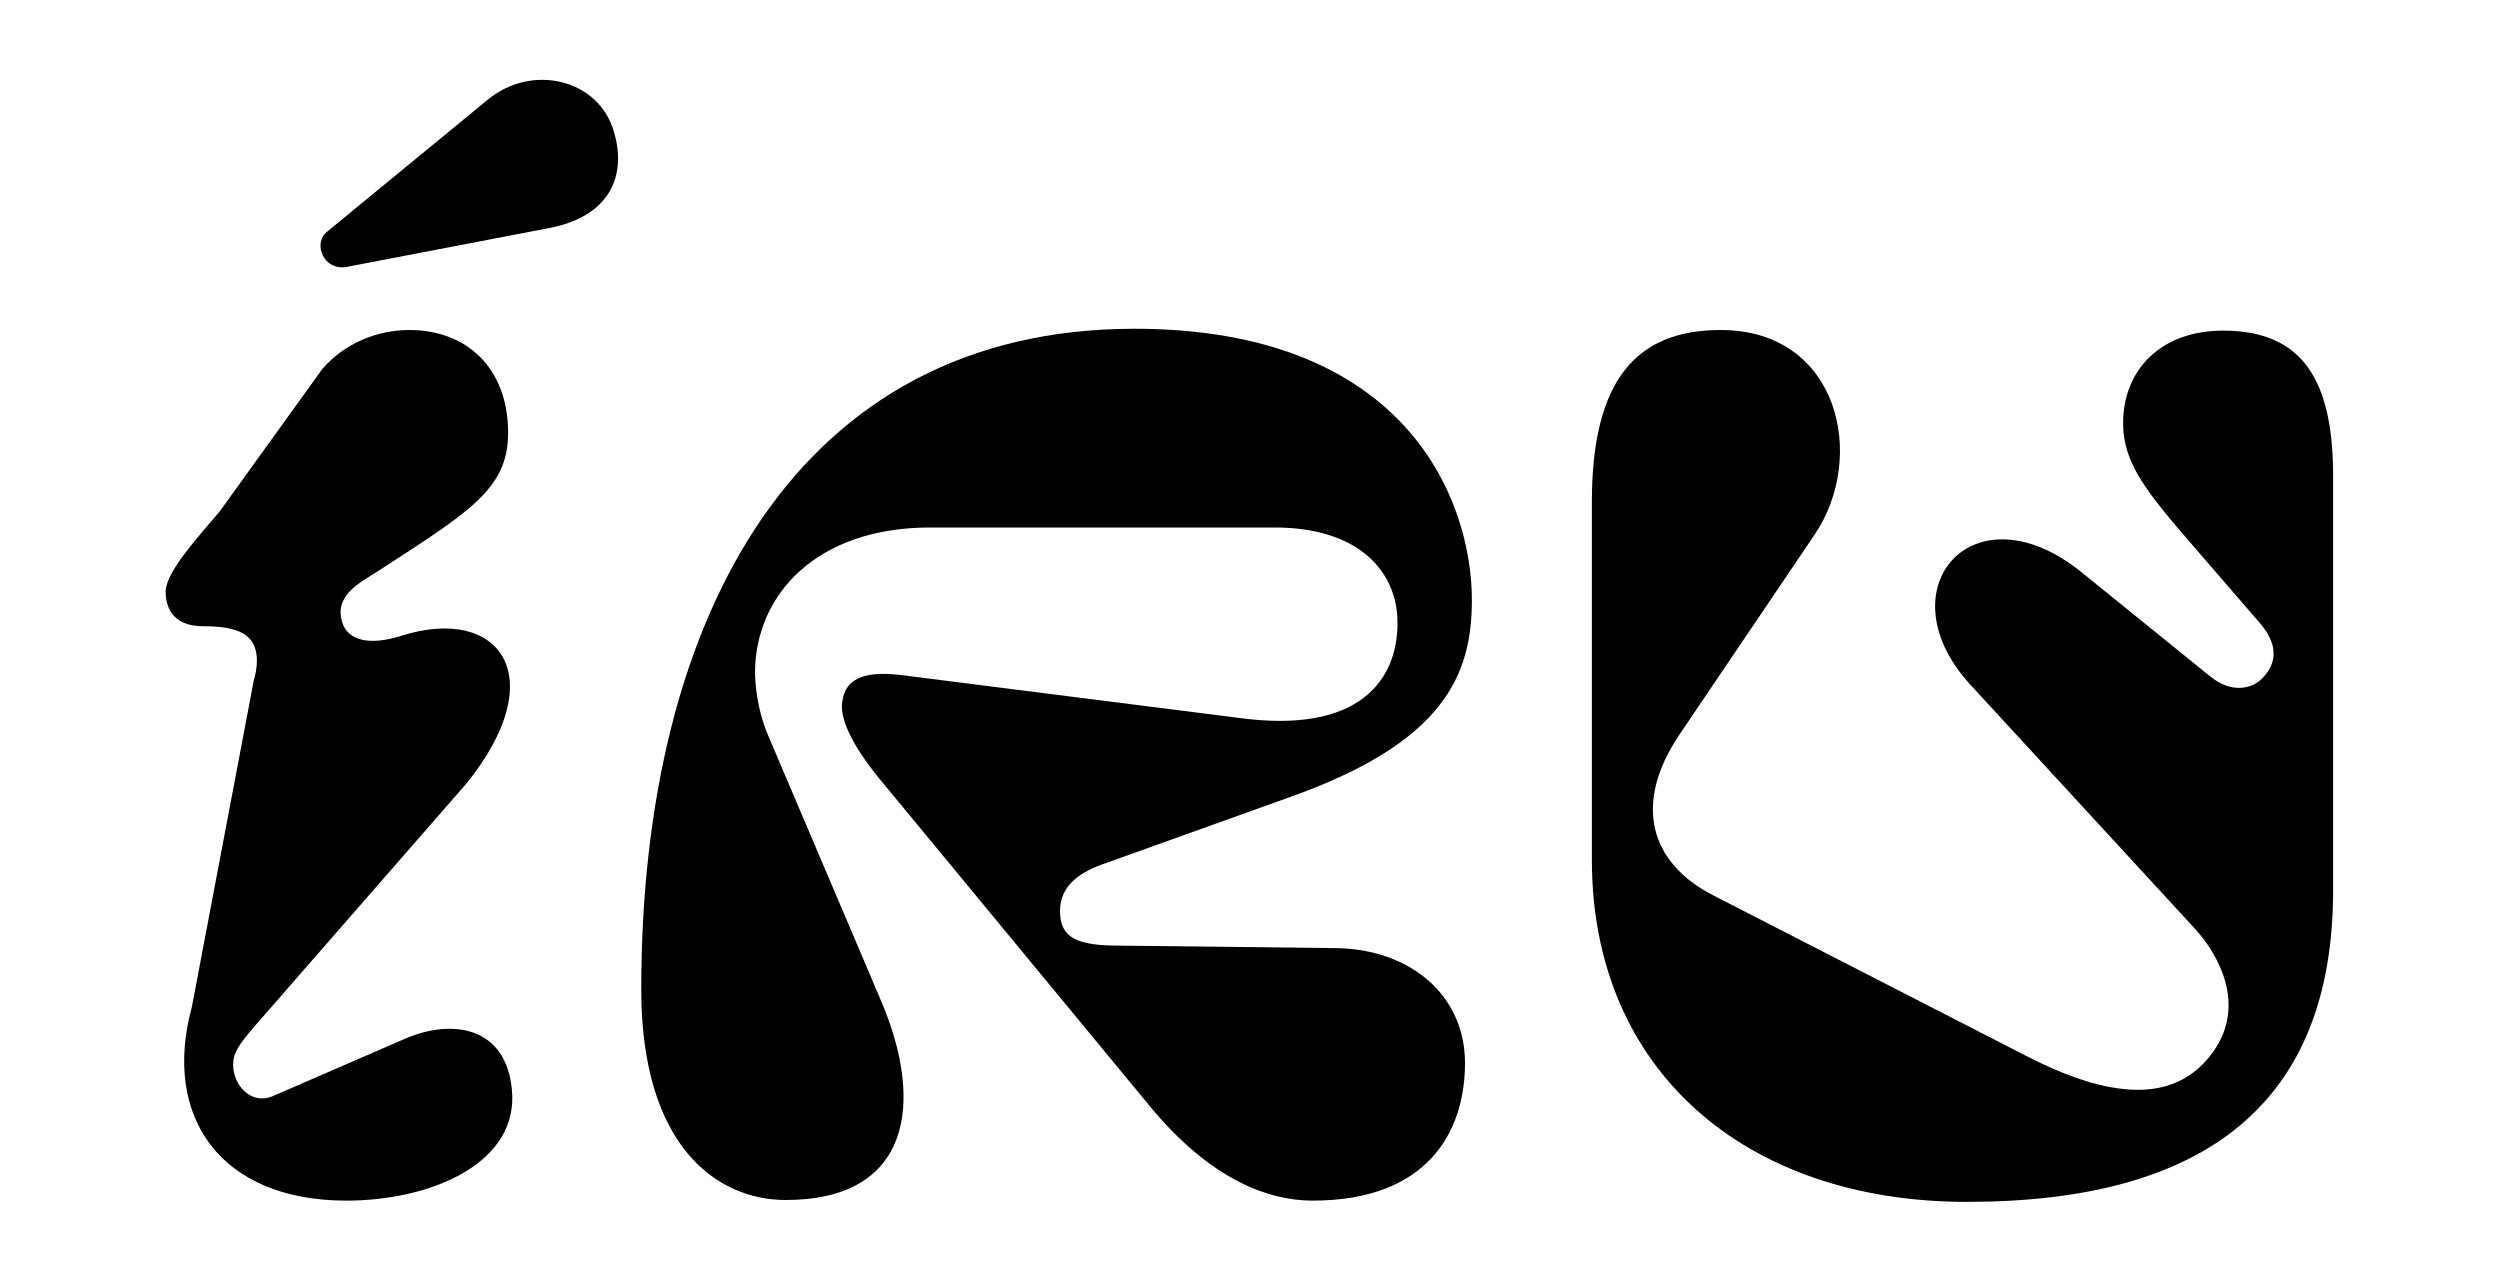 <?xml version="1.0" encoding="UTF-8"?>
<svg id="Capa_1" xmlns="http://www.w3.org/2000/svg" version="1.1" viewBox="0 0 400 204.9">
  <!-- Generator: Adobe Illustrator 29.5.1, SVG Export Plug-In . SVG Version: 2.1.0 Build 141)  -->
  <defs>
    <style>
      .st0 {
        fill: #000000;
      }
    </style>
  </defs>
  <path class="st0" d="M35.1,81.9l16.5-22.9c3.5-4,8.6-6.2,13.9-6.2,9,0,15.8,5.9,15.8,16.5,0,9-6.4,12.7-20.7,22-2.9,1.9-7.3,3.9-5.8,8.4.9,2.7,4.2,3.7,9.5,2,15.6-4.9,24.2,6.5,10.3,23.7l-33.6,38.5c-2.8,3.2-3.7,4.6-3.7,6.4,0,3.5,3,6.5,6.3,5.1l21.2-9.2c7.4-3.2,16.1-2.1,17.1,8.1,1.2,11.8-12.9,17.8-26.5,17.8-20.1,0-29.5-13.4-24.7-31l9.9-52.2c.3-1,.5-2.1.5-3.2,0-4.1-2.8-5.5-8.5-5.5h-.1c-4.4,0-6-2.5-6-5.6.1-2.9,4.2-7.6,8.6-12.7Z"/>
  <path class="st0" d="M210,192.1c-7.1,0-16.4-3.4-26.1-15.2l-43.6-52.8c-3.9-4.9-5.6-8.6-5.6-11.1.2-4.6,3.7-5.8,10.2-4.9l53.6,6.8c18.9,2.5,25.1-6,25.1-15.2,0-8.7-6.7-15.3-19.6-15.3h-55.2c-18.2,0-28,10.8-28,23.3.1,3.5.8,7,2.2,10.2l18,42.3c6.9,16.2,4.8,31.8-15.3,31.8-10.9,0-23.1-8.5-23.1-33.7,0-60,25.2-105.7,78.9-105.7,43.6,0,54,27.5,54,43.4,0,12-4.4,22.8-29.3,31.6l-29,10.4c-4.2,1.4-7.6,3.5-7.6,7.8s2.8,5.5,9.5,5.5l34.8.4c11.6.2,20.5,7.4,20.5,18.4s-6,22-24.4,22Z"/>
  <path class="st0" d="M315.3,109.6c-14.1-15.3.4-32.1,17.8-18l20.5,16.6c3.7,3,6.9,1.8,8.3.4,1.9-1.9,3.2-4.9-.4-9l-10.2-11.8c-7.8-9-11.6-13.6-11.6-20.1,0-8.5,6-14.8,16-14.8,12.7,0,17.6,7.9,17.6,23.3v66.2c0,34-20.3,49.9-58.6,49.9-35.6,0-60-21.2-60-54.7v-57.3c0-19.6,7.2-27.5,20.6-27.5,18.9,0,23.5,20.3,15,32.8l-21.7,32.1c-7.2,10.8-4.8,20.3,5.6,25.6l50.1,25.7c15.2,7.8,24.5,6.7,29.8-.7s1-15.5-3-19.8l-35.8-38.9Z"/>
  <path class="st0" d="M52.3,37.1l25.8-21.2c7.1-5.8,17.7-3.2,20.1,5.1,2.1,6.9-.4,13.6-10.4,15.5l-32.3,6.2c-3.7.7-5.5-3.7-3.2-5.6Z"/>
</svg>